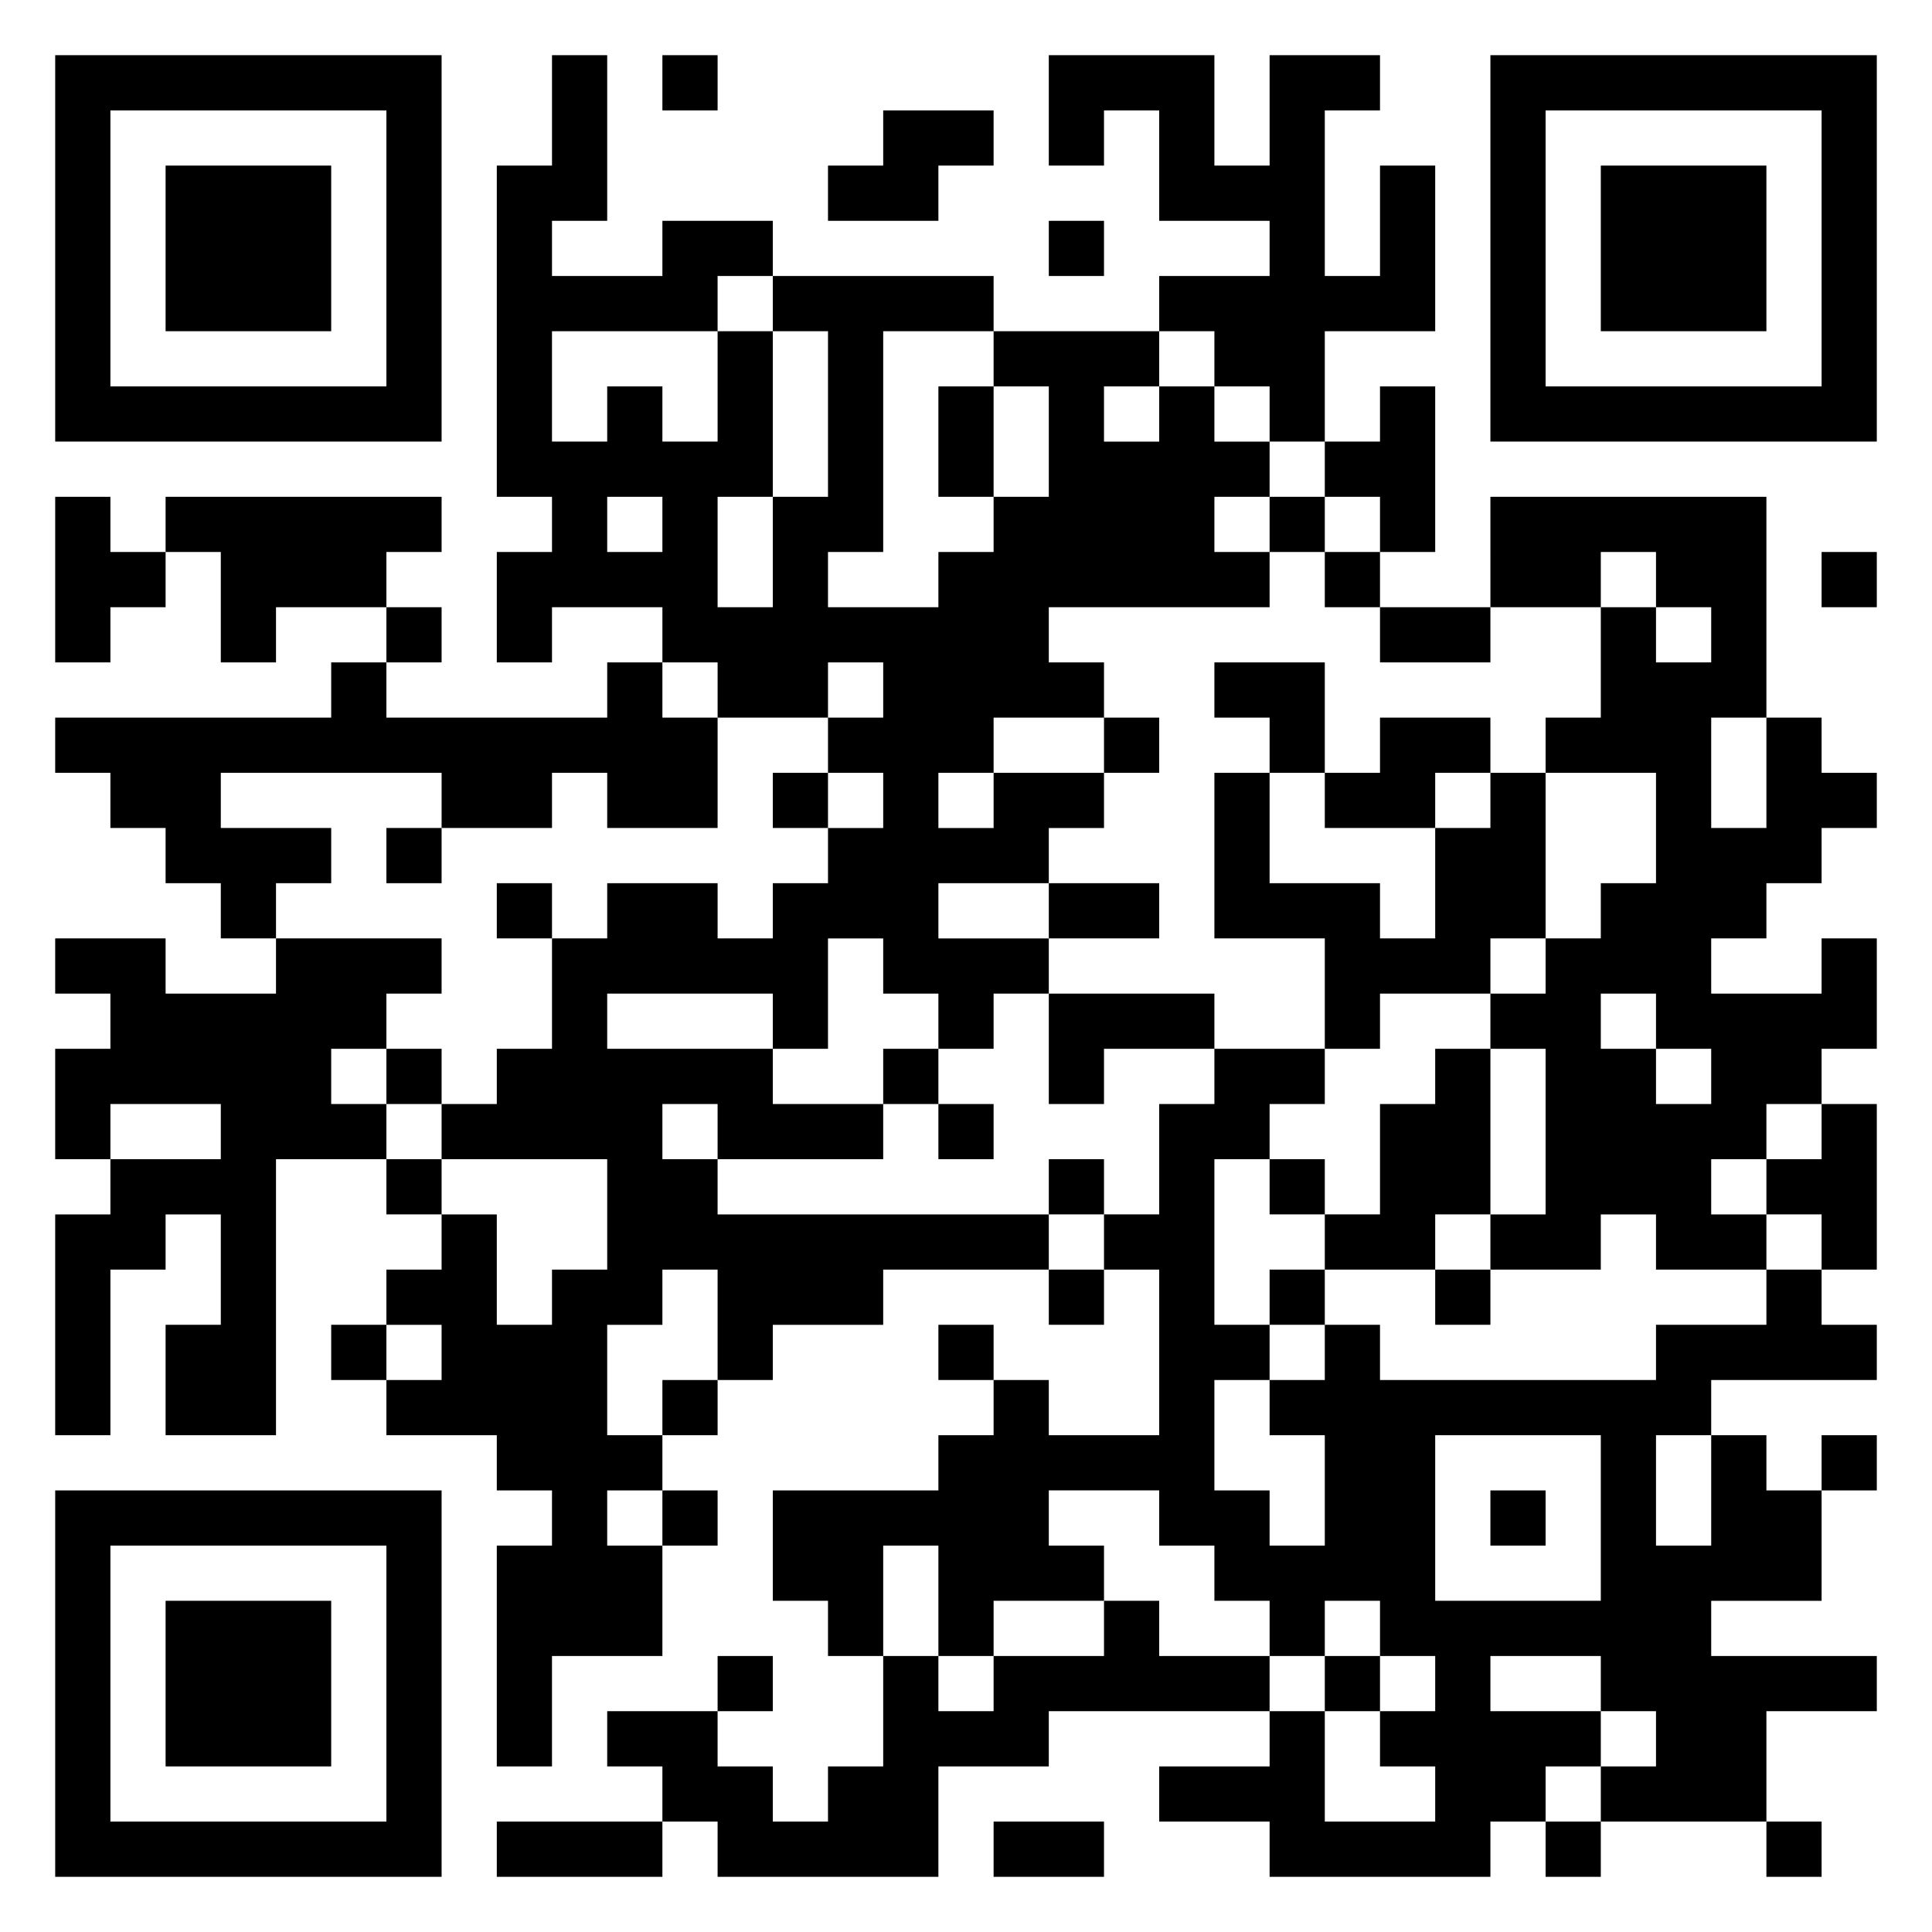 <svg xmlns="http://www.w3.org/2000/svg" viewBox="0 0 35 35"><path d="M1 1h7v7h-7zM10 1h1v3h-1v1h2v-1h2v1h-1v1h-3v2h1v-1h1v1h1v-2h1v3h-1v2h1v-2h1v-3h-1v-1h4v1h-2v4h-1v1h2v-1h1v-1h1v-2h-1v-1h3v1h-1v1h1v-1h1v1h1v1h-1v1h1v1h-4v1h1v1h-2v1h-1v1h1v-1h2v1h-1v1h-2v1h2v1h-1v1h-1v-1h-1v-1h-1v2h-1v-1h-3v1h3v1h2v1h-3v-1h-1v1h1v1h6v1h-3v1h-2v1h-1v-2h-1v1h-1v2h1v1h-1v1h1v2h-2v2h-1v-4h1v-1h-1v-1h-2v-1h1v-1h-1v-1h1v-1h1v2h1v-1h1v-2h-3v-1h1v-1h1v-2h1v-1h2v1h1v-1h1v-1h1v-1h-1v-1h1v-1h-1v1h-2v-1h-1v-1h-2v1h-1v-2h1v-1h-1v-6h1zM12 1h1v1h-1zM19 1h3v2h1v-2h2v1h-1v3h1v-2h1v3h-2v2h-1v-1h-1v-1h-1v-1h2v-1h-2v-2h-1v1h-1zM27 1h7v7h-7zM2 2v5h5v-5zM16 2h2v1h-1v1h-2v-1h1zM28 2v5h5v-5zM3 3h3v3h-3zM29 3h3v3h-3zM19 4h1v1h-1zM17 7h1v2h-1zM25 7h1v3h-1v-1h-1v-1h1zM1 9h1v1h1v1h-1v1h-1zM3 9h5v1h-1v1h-2v1h-1v-2h-1zM11 9v1h1v-1zM23 9h1v1h-1zM27 9h5v4h-1v2h1v-2h1v1h1v1h-1v1h-1v1h-1v1h2v-1h1v2h-1v1h-1v1h-1v1h1v1h-2v-1h-1v1h-2v-1h1v-3h-1v-1h1v-1h1v-1h1v-2h-2v-1h1v-2h1v1h1v-1h-1v-1h-1v1h-2zM24 10h1v1h-1zM33 10h1v1h-1zM7 11h1v1h-1zM25 11h2v1h-2zM6 12h1v1h4v-1h1v1h1v2h-2v-1h-1v1h-2v-1h-4v1h2v1h-1v1h-1v-1h-1v-1h-1v-1h-1v-1h5zM22 12h2v2h-1v-1h-1zM20 13h1v1h-1zM25 13h2v1h-1v1h-2v-1h1zM14 14h1v1h-1zM22 14h1v2h2v1h1v-2h1v-1h1v3h-1v1h-2v1h-1v-2h-2zM7 15h1v1h-1zM9 16h1v1h-1zM19 16h2v1h-2zM1 17h2v1h2v-1h3v1h-1v1h-1v1h1v1h-2v5h-2v-2h1v-2h-1v1h-1v3h-1v-4h1v-1h2v-1h-2v1h-1v-2h1v-1h-1zM19 18h3v1h-2v1h-1zM29 18v1h1v1h1v-1h-1v-1zM7 19h1v1h-1zM16 19h1v1h-1zM22 19h2v1h-1v1h-1v3h1v1h-1v2h1v1h1v-2h-1v-1h1v-1h1v1h5v-1h2v-1h1v1h1v1h-3v1h-1v2h1v-2h1v1h1v2h-2v1h3v1h-2v2h-3v-1h1v-1h-1v-1h-2v1h2v1h-1v1h-1v1h-4v-1h-2v-1h2v-1h1v2h2v-1h-1v-1h1v-1h-1v-1h-1v1h-1v-1h-1v-1h-1v-1h-2v1h1v1h-2v1h-1v-2h-1v2h-1v-1h-1v-2h3v-1h1v-1h1v1h2v-3h-1v-1h1v-2h1zM26 19h1v3h-1v1h-2v-1h1v-2h1zM17 20h1v1h-1zM33 20h1v3h-1v-1h-1v-1h1zM7 21h1v1h-1zM19 21h1v1h-1zM23 21h1v1h-1zM19 23h1v1h-1zM23 23h1v1h-1zM26 23h1v1h-1zM6 24h1v1h-1zM17 24h1v1h-1zM12 25h1v1h-1zM26 26v3h3v-3zM33 26h1v1h-1zM1 27h7v7h-7zM12 27h1v1h-1zM27 27h1v1h-1zM2 28v5h5v-5zM3 29h3v3h-3zM20 29h1v1h2v1h-4v1h-2v2h-4v-1h-1v-1h-1v-1h2v1h1v1h1v-1h1v-2h1v1h1v-1h2zM13 30h1v1h-1zM24 30h1v1h-1zM9 33h3v1h-3zM18 33h2v1h-2zM28 33h1v1h-1zM32 33h1v1h-1z"/></svg>
